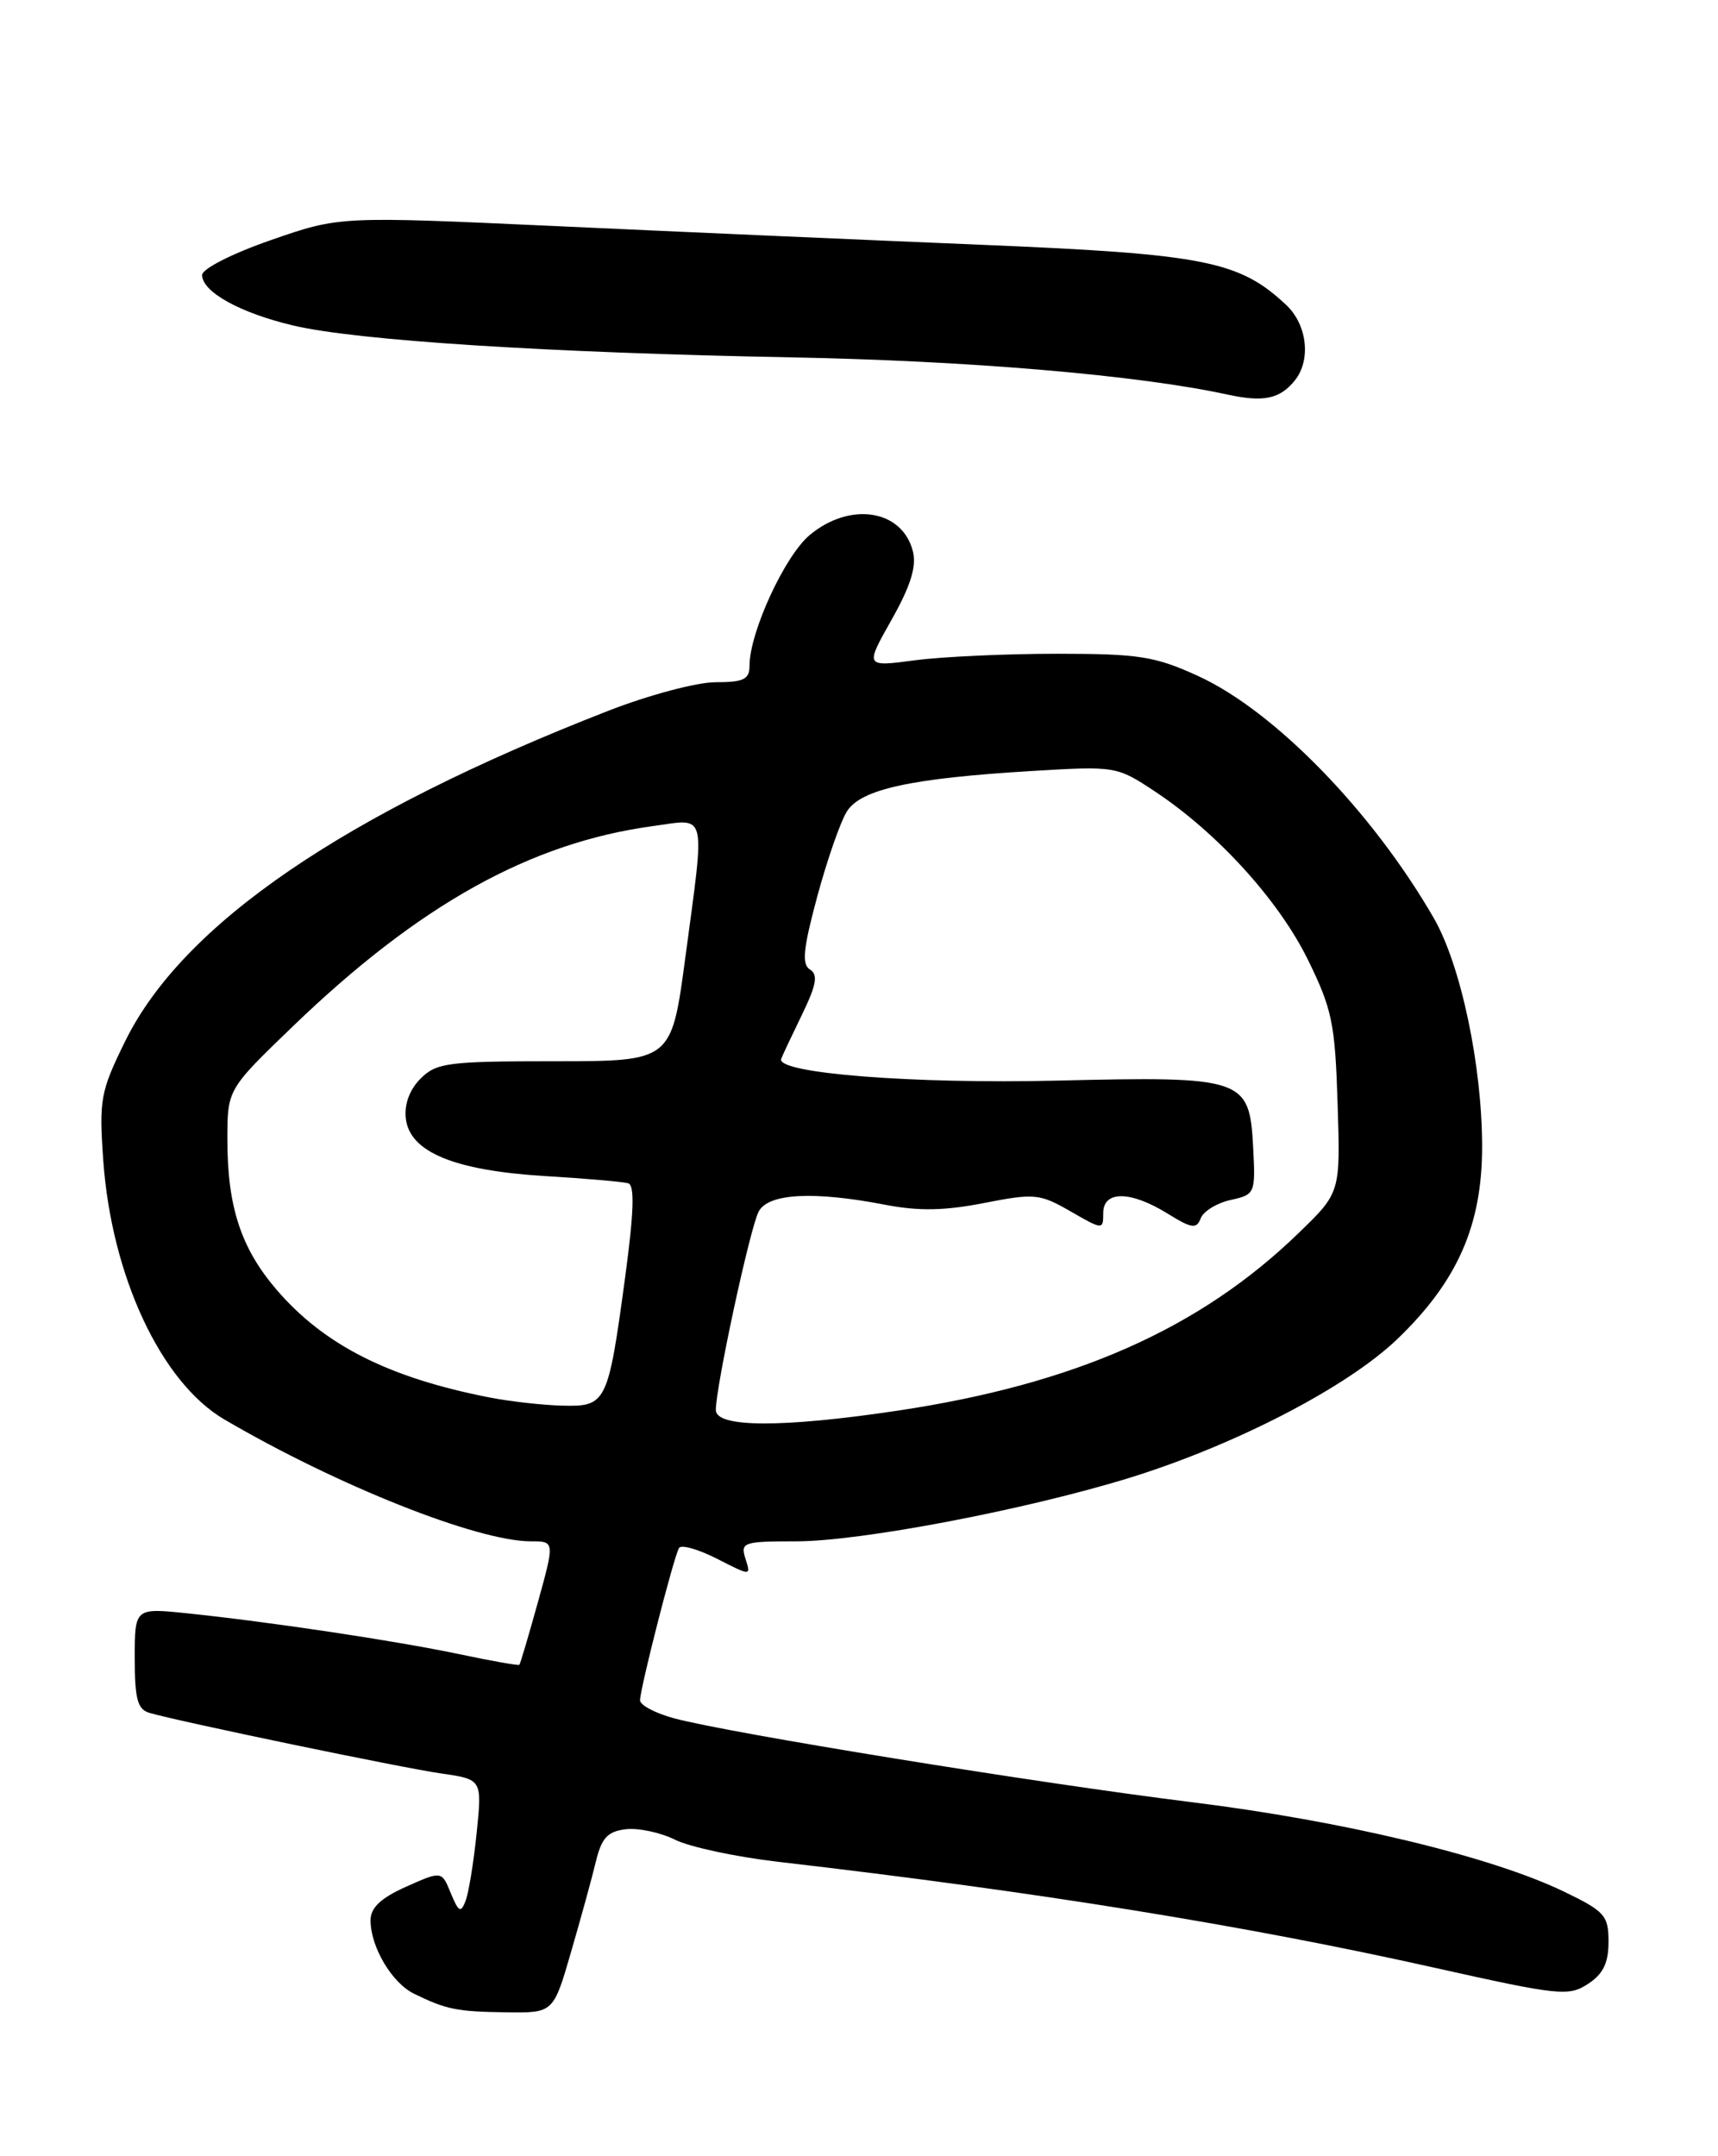 <?xml version="1.0" encoding="UTF-8" standalone="no"?>
<!DOCTYPE svg PUBLIC "-//W3C//DTD SVG 1.1//EN" "http://www.w3.org/Graphics/SVG/1.1/DTD/svg11.dtd" >
<svg xmlns="http://www.w3.org/2000/svg" xmlns:xlink="http://www.w3.org/1999/xlink" version="1.1" viewBox="0 0 204 256">
 <g >
 <path fill="currentColor"
d=" M 67.81 231.75 C 68.97 227.76 70.30 222.93 70.76 221.00 C 71.44 218.20 72.16 217.44 74.32 217.18 C 75.81 217.01 78.43 217.57 80.16 218.43 C 81.89 219.29 87.39 220.47 92.40 221.05 C 123.12 224.61 147.88 228.60 170.31 233.62 C 185.12 236.93 186.27 237.05 188.56 235.55 C 190.36 234.38 191.00 233.06 191.00 230.55 C 191.00 227.43 190.56 226.93 185.75 224.61 C 177.10 220.42 159.54 216.20 141.50 213.97 C 123.08 211.69 86.63 205.78 80.07 204.02 C 77.83 203.42 76.00 202.45 76.00 201.88 C 76.00 200.49 80.02 184.77 80.63 183.79 C 80.89 183.36 82.92 183.94 85.14 185.07 C 89.18 187.13 89.18 187.13 88.52 185.07 C 87.90 183.12 88.25 183.00 94.56 183.00 C 102.20 183.00 121.85 179.25 134.16 175.45 C 146.71 171.56 159.96 164.70 165.92 158.99 C 173.04 152.15 175.98 145.52 175.99 136.21 C 176.00 126.57 173.47 114.58 170.25 109.00 C 162.95 96.35 151.33 84.41 142.28 80.27 C 137.15 77.92 135.27 77.62 125.50 77.62 C 119.45 77.62 111.85 77.97 108.60 78.40 C 102.71 79.18 102.71 79.18 105.87 73.58 C 108.13 69.57 108.85 67.26 108.40 65.46 C 107.15 60.49 100.92 59.52 96.13 63.54 C 93.17 66.03 89.00 75.09 89.00 79.04 C 89.00 80.66 88.31 81.00 84.96 81.00 C 82.74 81.00 77.00 82.53 72.21 84.40 C 40.85 96.62 21.71 109.71 14.87 123.61 C 11.93 129.59 11.75 130.54 12.26 137.76 C 13.24 151.52 19.13 164.13 26.64 168.53 C 40.04 176.38 56.69 183.00 63.04 183.00 C 65.87 183.00 65.87 183.00 63.87 190.24 C 62.76 194.21 61.78 197.56 61.67 197.66 C 61.56 197.77 58.34 197.20 54.50 196.39 C 46.83 194.78 31.99 192.56 22.25 191.55 C 16.00 190.90 16.00 190.90 16.00 196.88 C 16.00 201.72 16.33 202.96 17.75 203.37 C 21.37 204.42 47.70 209.89 52.37 210.56 C 57.25 211.26 57.25 211.26 56.60 217.62 C 56.24 221.12 55.65 224.75 55.28 225.70 C 54.72 227.16 54.45 227.01 53.53 224.78 C 52.45 222.12 52.45 222.12 48.22 224.01 C 45.20 225.36 44.00 226.50 44.00 228.00 C 44.00 231.15 46.53 235.43 49.16 236.71 C 53.00 238.59 54.24 238.84 60.10 238.92 C 65.71 239.00 65.71 239.00 67.81 231.75 Z  M 153.75 45.17 C 155.70 42.75 155.22 38.56 152.74 36.22 C 147.15 30.97 143.04 30.16 116.46 29.06 C 102.73 28.49 79.98 27.49 65.91 26.84 C 40.32 25.67 40.32 25.67 32.16 28.51 C 27.57 30.10 24.00 31.92 24.00 32.65 C 24.00 34.65 28.47 37.14 34.79 38.64 C 42.31 40.43 64.97 41.88 94.00 42.43 C 115.09 42.83 135.15 44.54 145.72 46.84 C 150.04 47.78 151.97 47.38 153.75 45.17 Z  M 85.00 167.41 C 85.00 164.59 89.07 145.74 90.09 143.84 C 91.24 141.68 96.62 141.40 105.11 143.04 C 109.08 143.81 112.18 143.75 116.86 142.83 C 122.85 141.66 123.46 141.72 127.11 143.82 C 130.95 146.03 131.00 146.03 131.00 144.03 C 131.00 141.34 134.23 141.36 138.63 144.08 C 141.52 145.87 142.08 145.95 142.58 144.64 C 142.90 143.81 144.50 142.83 146.13 142.47 C 149.04 141.83 149.09 141.71 148.80 136.18 C 148.37 128.00 147.70 127.77 125.50 128.30 C 108.45 128.71 92.14 127.43 92.76 125.72 C 92.90 125.33 94.02 122.96 95.24 120.45 C 96.95 116.92 97.16 115.72 96.18 115.11 C 95.18 114.50 95.37 112.65 97.05 106.41 C 98.23 102.06 99.81 97.52 100.57 96.33 C 102.23 93.70 108.20 92.40 122.53 91.54 C 132.47 90.94 132.61 90.97 137.14 93.97 C 144.54 98.87 151.79 106.84 155.27 113.88 C 158.18 119.80 158.53 121.48 158.83 131.02 C 159.17 141.59 159.17 141.59 154.22 146.38 C 142.48 157.77 127.61 164.35 106.50 167.50 C 92.83 169.54 85.00 169.50 85.00 167.41 Z  M 58.08 165.91 C 46.12 163.57 38.44 159.67 32.81 153.09 C 28.61 148.18 27.00 143.26 27.00 135.31 C 27.00 129.35 27.00 129.35 34.75 121.88 C 49.78 107.40 63.00 100.05 77.54 98.08 C 84.03 97.19 83.74 96.00 81.37 113.75 C 79.73 126.00 79.73 126.00 65.86 126.00 C 53.20 126.00 51.82 126.18 49.94 128.06 C 48.64 129.36 47.99 131.11 48.19 132.81 C 48.65 136.78 53.93 138.97 64.67 139.63 C 69.53 139.92 73.99 140.31 74.60 140.49 C 75.38 140.73 75.27 143.94 74.23 151.66 C 72.20 166.63 72.01 167.02 66.77 166.89 C 64.42 166.83 60.51 166.39 58.08 165.91 Z "/>
</g>
</svg>